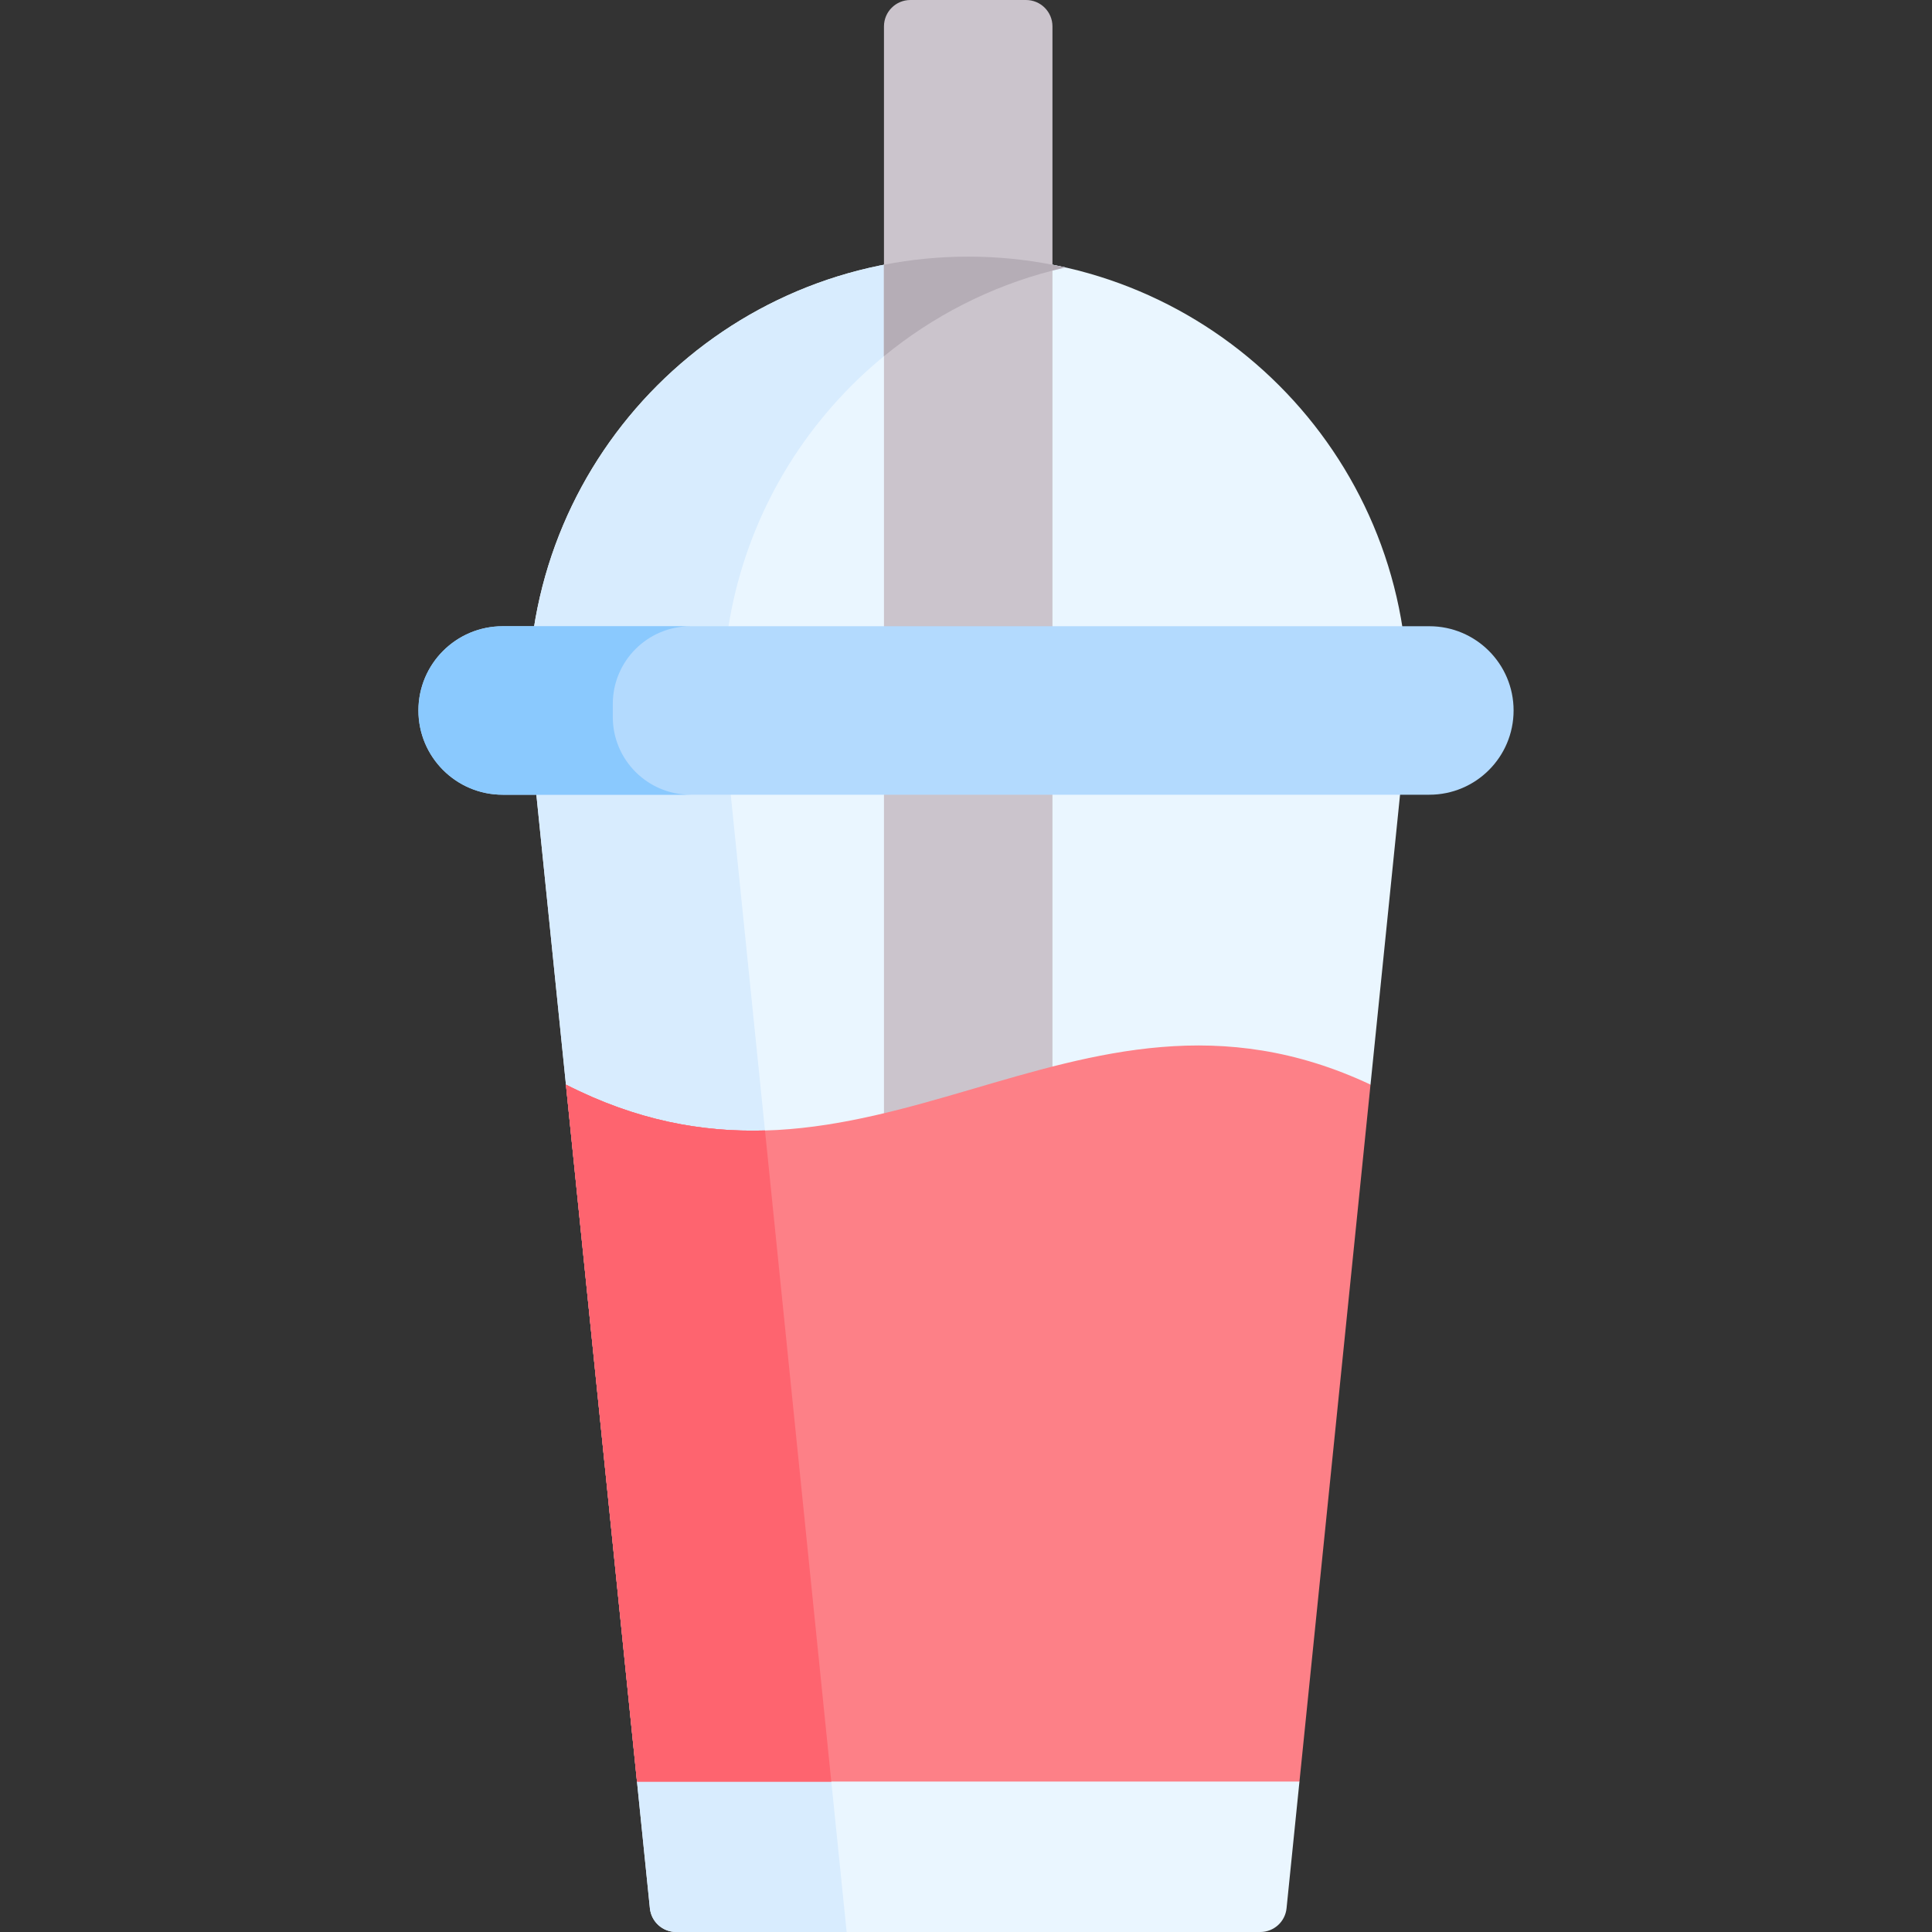 <svg id="Capa_1" enable-background="new 0 0 512 512" height="512" viewBox="0 0 512 512" width="512" xmlns="http://www.w3.org/2000/svg"><rect x="0" y="0" width="512" height="512" fill="#333333" stroke="none"/><g><path d="m373.09 184.52c0 4.53-.26 9-.77 13.4l-9.12 89.51-10.948 9.295-16.927 166.033 9.045 9.372-3.42 33.58c-.36 3.57-3.37 6.29-6.96 6.29h-154.8c-3.59 0-6.6-2.72-6.96-6.29l-3.42-33.58 9.146-8.375-16.951-166.255-11.025-10.06v-.01l-9.16-89.78c-.48-4.31-.74-8.69-.74-13.13 0-64.35 52.16-116.51 116.51-116.51 64.34 0 116.5 52.16 116.5 116.51z" fill="#eaf6ff"/><path d="m191.593 184.516c0 4.44.258 8.818.742 13.135l10.394 101.957 17.575 172.514 4.069 39.878h-45.185c-3.592 0-6.6-2.718-6.964-6.291l-3.419-33.587-27.98-274.471c-.484-4.316-.742-8.695-.742-13.135 0-64.345 52.158-116.503 116.503-116.503 8.849 0 17.472.989 25.755 2.864-51.951 11.713-90.748 58.143-90.748 113.639z" fill="#d8ecfe"/><path d="m220.3 472.12v.01h-51.49l-18.83-184.69v-.01c18.81 9.6 36.17 12.64 52.75 12.16v.02z" fill="#fe646f"/><path d="m282.34 70.88c-1.15.26-2.29.54-3.43.83-16.61 4.28-31.78 12.13-44.65 22.69v-24.24c7.22-1.41 14.69-2.15 22.33-2.15 7.63 0 15.1.74 22.32 2.15 1.15.22 2.29.46 3.43.72z" fill="#b5adb6"/><path d="m234.26 7v298.108l44.653-12.415v-285.693c0-3.866-3.134-7-7-7h-30.653c-3.866 0-7 3.134-7 7z" fill="#cbc4cc"/><path d="m278.91 70.16v1.55c-16.61 4.28-31.78 12.13-44.65 22.69v-24.24c7.22-1.41 14.69-2.15 22.33-2.15 7.63 0 15.1.74 22.32 2.15z" fill="#b5adb6"/><path d="m363.2 287.43-18.83 184.7h-175.56l-18.83-184.69v-.01c80.23 40.92 134.01-37.23 213.22 0z" fill="#fd8087"/><path d="m220.3 472.12v.01h-51.49l-18.83-184.69v-.01c18.81 9.6 36.17 12.64 52.75 12.16v.02z" fill="#fe646f"/><path d="m378.791 210.61h-245.582c-12.33 0-22.326-9.996-22.326-22.326 0-12.33 9.995-22.326 22.326-22.326h245.582c12.33 0 22.326 9.995 22.326 22.326-.001 12.33-9.996 22.326-22.326 22.326z" fill="#b3dafe"/><path d="m183.001 210.61h-49.789c-12.329 0-22.324-9.995-22.324-22.324 0-12.329 9.995-22.324 22.324-22.324h49.789c-11.383 0-20.604 9.22-20.604 20.604v3.441c.001 11.383 9.221 20.603 20.604 20.603z" fill="#8ac9fe"/></g></svg>